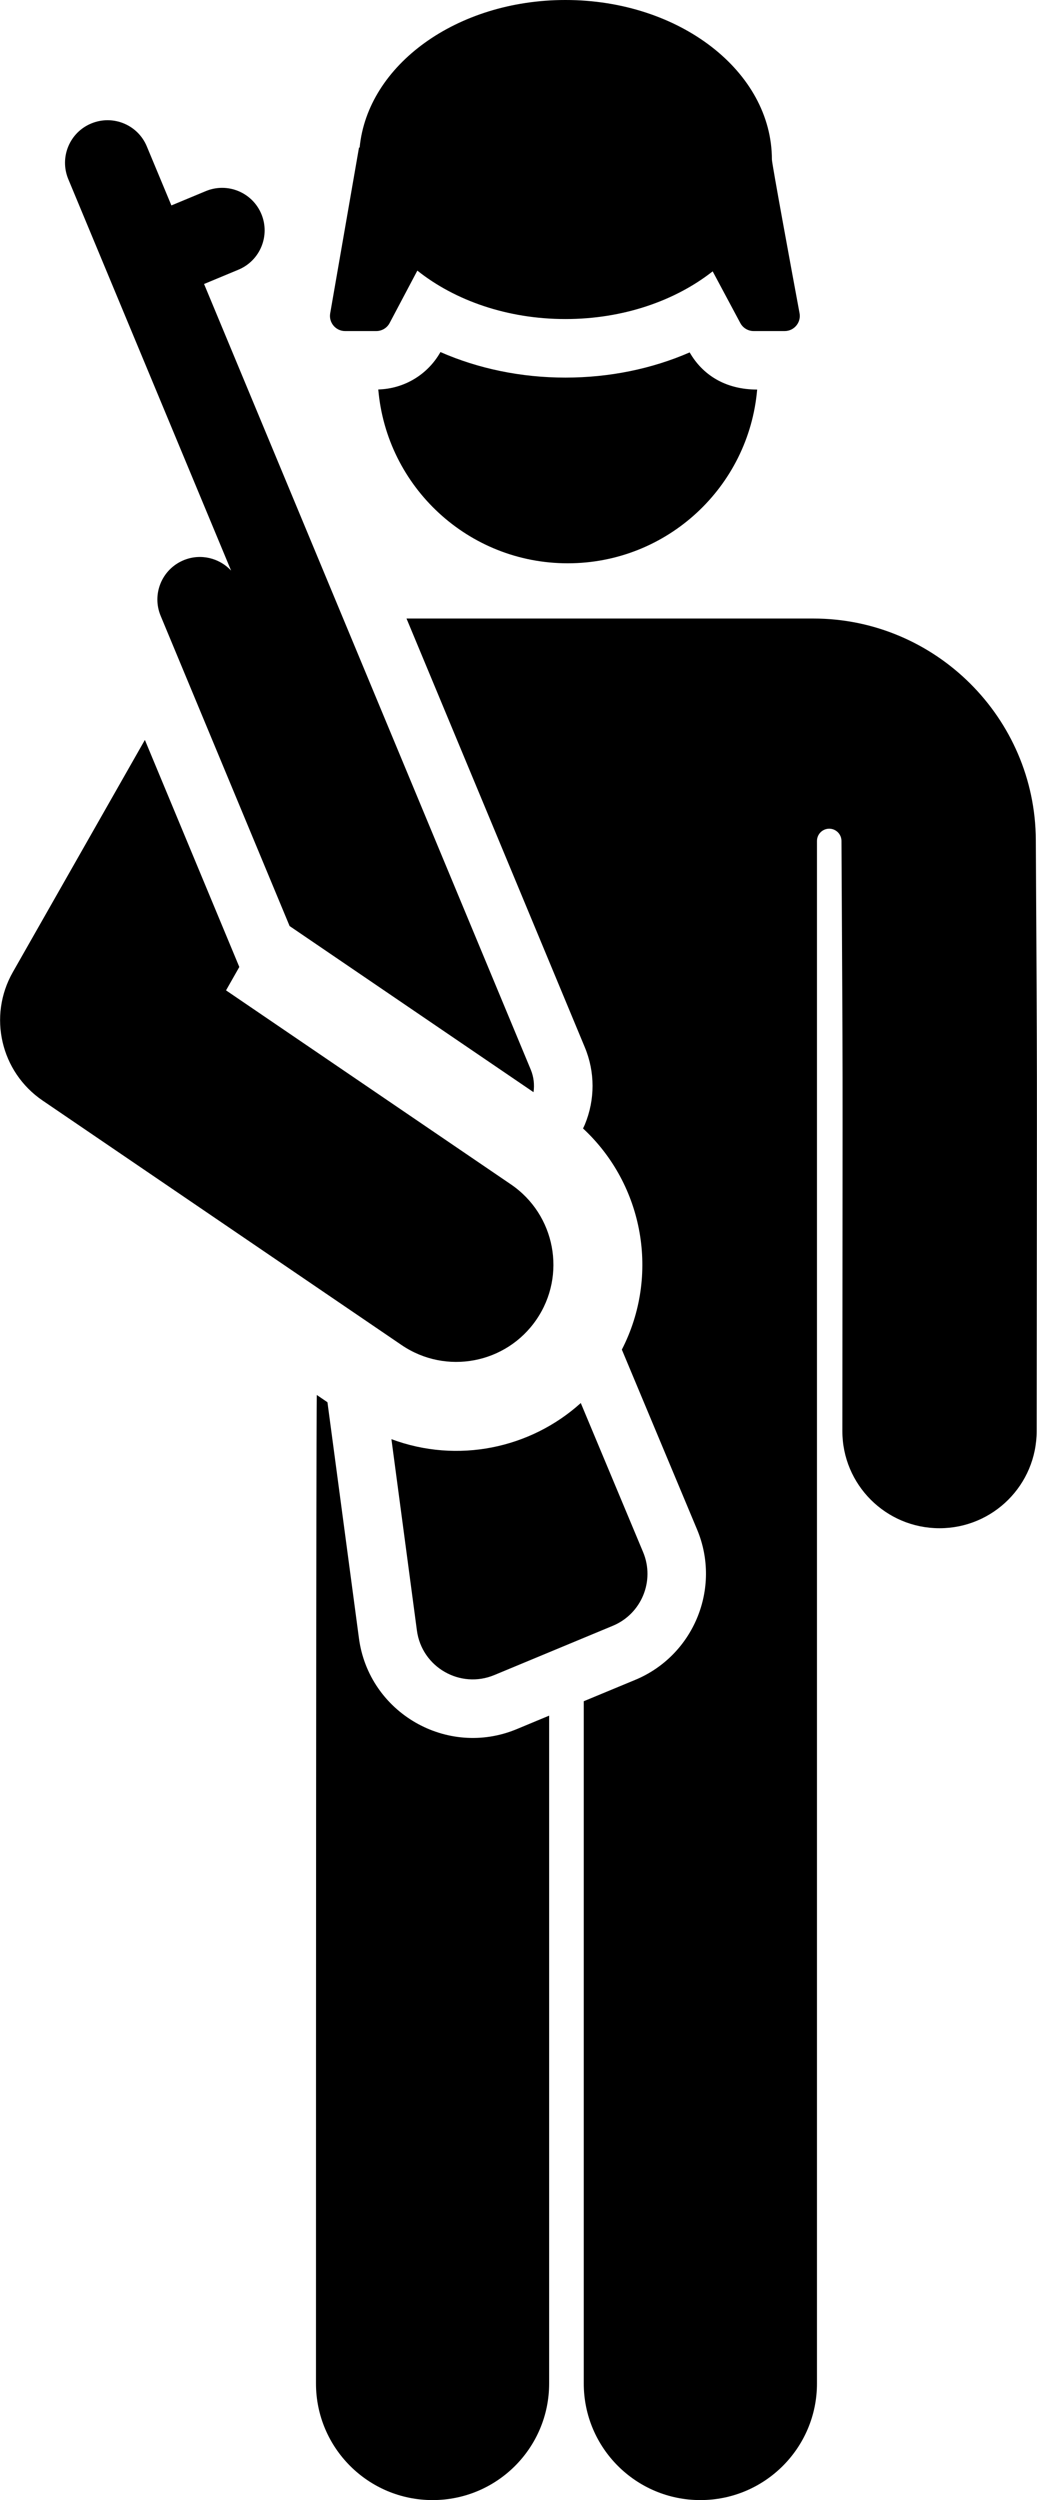 <svg xmlns="http://www.w3.org/2000/svg" xmlns:svg="http://www.w3.org/2000/svg" version="1.1" xml:space="preserve" viewBox="26.63 0 212.37 512.02">
  <g class="layer">
    <title>Layer 1</title>
    <g id="SVGRepo_bgCarrier" stroke-width="0"/>
    <g id="SVGRepo_tracerCarrier" stroke-linecap="round" stroke-linejoin="round"/>
    <g id="SVGRepo_iconCarrier">
      <g id="svg_1">
        <g id="svg_2">
          <path class="graphMilitaryColor" d="m167.87,72.17c-7.74,3.37 -16.43,5.16 -25.44,5.16c-9.08,0 -17.82,-1.82 -25.6,-5.23c-2.61,4.63 -7.43,7.52 -12.73,7.66c1.7,19.94 18.41,35.6 38.79,35.6c20.38,0 37.09,-15.65 38.8,-35.58c-6.55,0 -11.21,-3.05 -13.82,-7.61z"/>
        </g>
      </g>
      <g id="svg_4">
        <g id="svg_5">
          <path class="graphMilitaryColor" d="m132.46,354.11c-14.29,5.94 -30.29,-3.36 -32.32,-18.6c-0.73,-5.49 -5.84,-43.79 -6.45,-48.34l-2.18,-1.49c0,0 -0.17,-2.53 -0.17,202.44c0,13.19 10.69,23.88 23.88,23.88s23.87,-10.69 23.87,-23.88l0,-136.77l-6.63,2.76z"/>
        </g>
      </g>
      <g id="svg_7">
        <g id="svg_8">
          <path class="graphMilitaryColor" d="m238.76,172.01c-0.13,-25 -20.58,-45.34 -45.58,-45.34c-8.47,0 -74.68,0 -83.3,0c4.12,9.88 32.09,77.14 36.5,87.77c2.13,5.1 2.13,10.73 0.03,15.84c-0.12,0.28 -0.25,0.55 -0.38,0.82c12.45,11.55 15.75,30.12 7.95,45.29c5.87,14.04 9.58,22.92 15.43,36.9c4.97,11.96 -0.72,25.75 -12.68,30.73l-10.55,4.38l0,139.72c0,13.19 10.69,23.88 23.88,23.88c13.18,0 23.88,-10.69 23.88,-23.88c0,-10.75 0,-272.62 0,-315.89c0,-1.39 1.12,-2.51 2.5,-2.52c1.38,0 2.51,1.12 2.52,2.5c0.29,57.85 0.24,30.96 0.18,120.85c-0.01,10.98 8.89,19.9 19.88,19.91c0.01,0 0.01,0 0.02,0c10.98,0 19.89,-8.9 19.89,-19.89c0.07,-90.02 0.12,-63.08 -0.17,-121.07z"/>
        </g>
      </g>
      <g id="svg_10">
        <g id="svg_11">
          <path class="graphMilitaryColor" d="m135.32,219.04l-66.9,-160.88l7.04,-2.93c4.44,-1.85 6.54,-6.95 4.7,-11.39c-1.85,-4.45 -6.95,-6.55 -11.39,-4.7l-7.04,2.93l-5.03,-12.08c-1.84,-4.45 -6.94,-6.55 -11.39,-4.7c-4.44,1.84 -6.54,6.94 -4.7,11.39l33.35,80.18c-2.41,-2.6 -6.27,-3.57 -9.73,-2.13c-4.45,1.85 -6.55,6.95 -4.7,11.39c3.35,8.07 23.67,56.93 26.41,63.53l49.95,34.02c0.22,-1.52 0.06,-3.11 -0.57,-4.63z"/>
        </g>
      </g>
      <g id="svg_13">
        <g id="svg_14">
          <path class="graphMilitaryColor" d="m158.34,317.88l-12.77,-30.55c-10.3,9.3 -25.21,12.46 -38.78,7.4l5.22,39.19c1.01,7.53 8.88,12.02 15.85,9.12l24.27,-10.09c5.87,-2.44 8.66,-9.19 6.21,-15.07z"/>
        </g>
      </g>
      <g id="svg_16">
        <g id="svg_17">
          <path class="graphMilitaryColor" d="m131.27,242.56l-58.35,-39.74l2.72,-4.79l-19.34,-46.5c-15.36,27.01 -14.59,25.66 -27.05,47.57c-5.12,9.01 -2.47,20.44 6.1,26.28l73.51,50.07c9.09,6.2 21.47,3.84 27.65,-5.24c6.19,-9.08 3.84,-21.46 -5.24,-27.65z"/>
        </g>
      </g>
      <g id="svg_19">
        <g id="svg_20">
          <path class="graphMilitaryColor" d="m190.37,64.13c-1.64,-8.84 -5.66,-30.65 -5.66,-31.46c0,-18.04 -18.93,-32.67 -42.28,-32.67c-22.28,0 -40.52,13.32 -42.15,30.22l-0.13,0l-5.9,33.95c-0.33,1.89 1.13,3.63 3.05,3.63l6.39,0c1.15,0 2.21,-0.64 2.74,-1.66l5.67,-10.72c7.68,6.12 18.43,9.92 30.33,9.92c11.81,0 22.48,-3.74 30.15,-9.77l5.66,10.59c0.54,1.01 1.59,1.64 2.73,1.64l6.36,0c1.93,0 3.4,-1.76 3.04,-3.67z"/>
        </g>
      </g>
      <g id="svg_28"/>
    </g>
  </g>
</svg>
